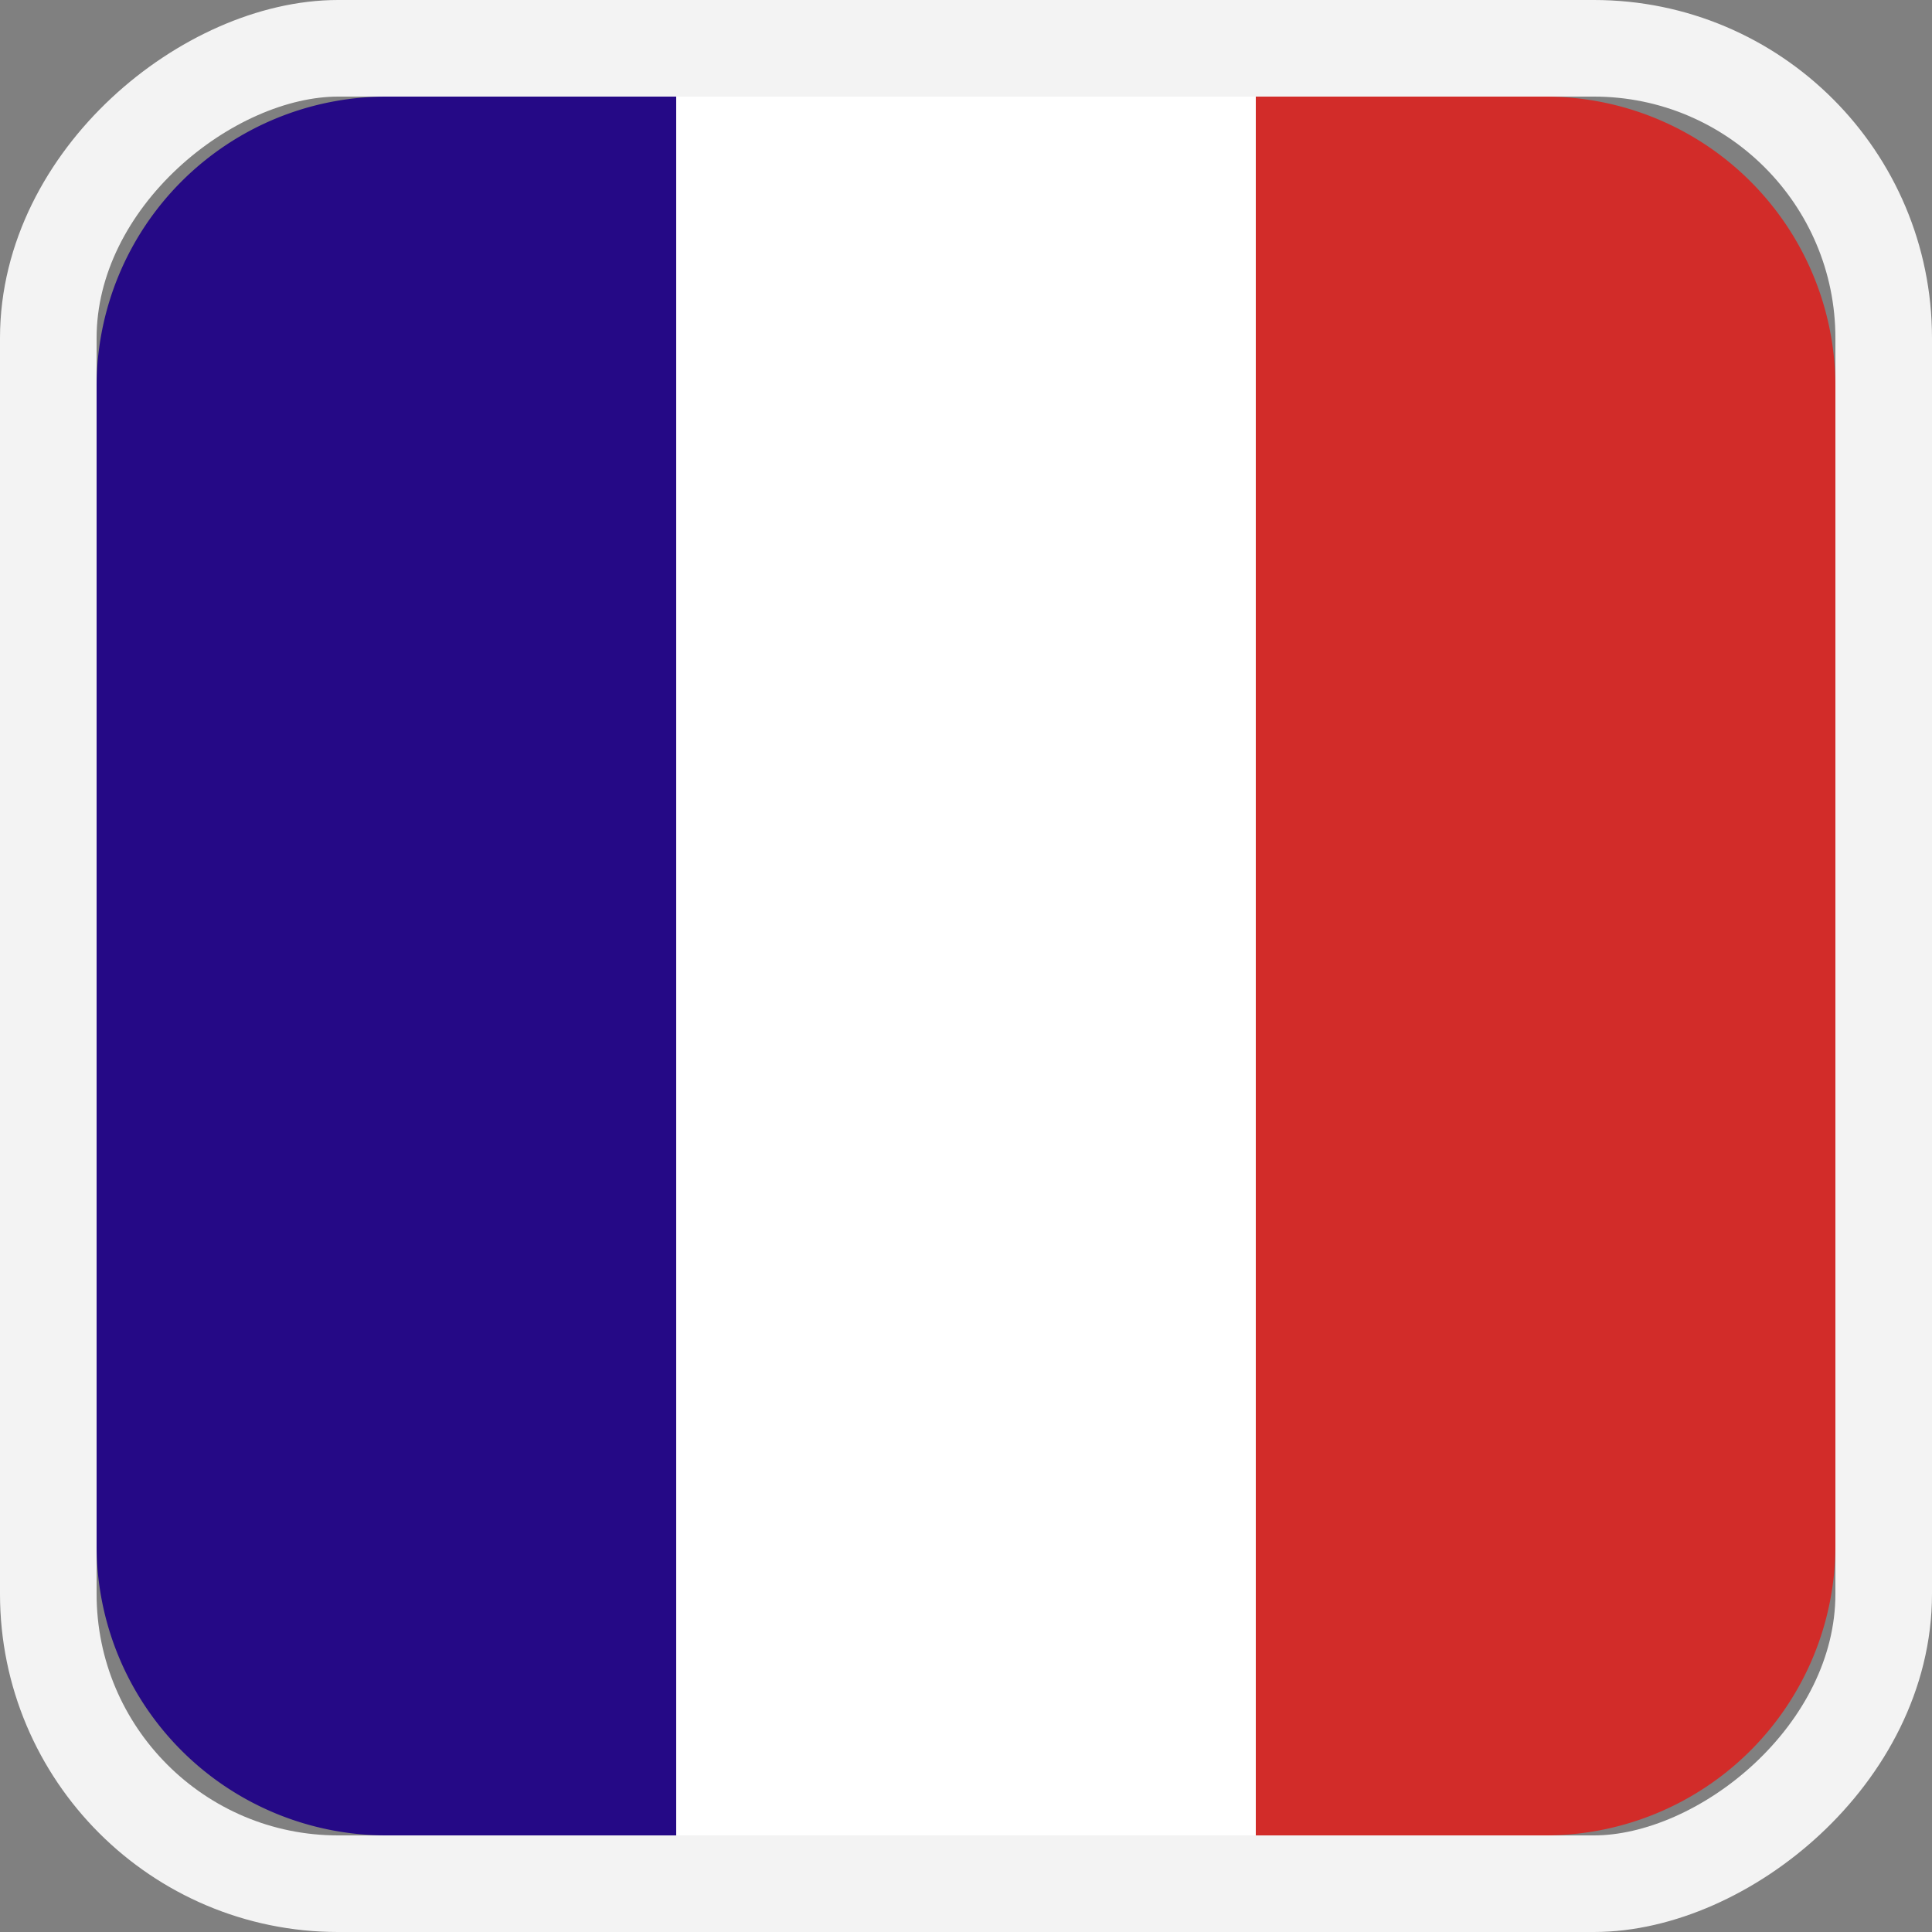 <svg id="flag--france" xmlns="http://www.w3.org/2000/svg" viewBox="0 0 20 20"><rect x="0" y="0" width="20" height="20" fill="#808080" stroke="none"/><g fill="none" fill-rule="evenodd"><rect width="19" height="19" x=".5" y=".5" stroke="#F3F3F3" rx="3" transform="rotate(90 10 10)"/><path fill="#D22C29" d="M19 4v12a3 3 0 01-3 3h-3V1h3a3 3 0 013 3z"/><path fill="#FFF" d="M13 1v18H7V1z"/><path fill="#250986" d="M7 1v18H4a3 3 0 01-3-3V4a3 3 0 013-3h3z"/></g></svg>